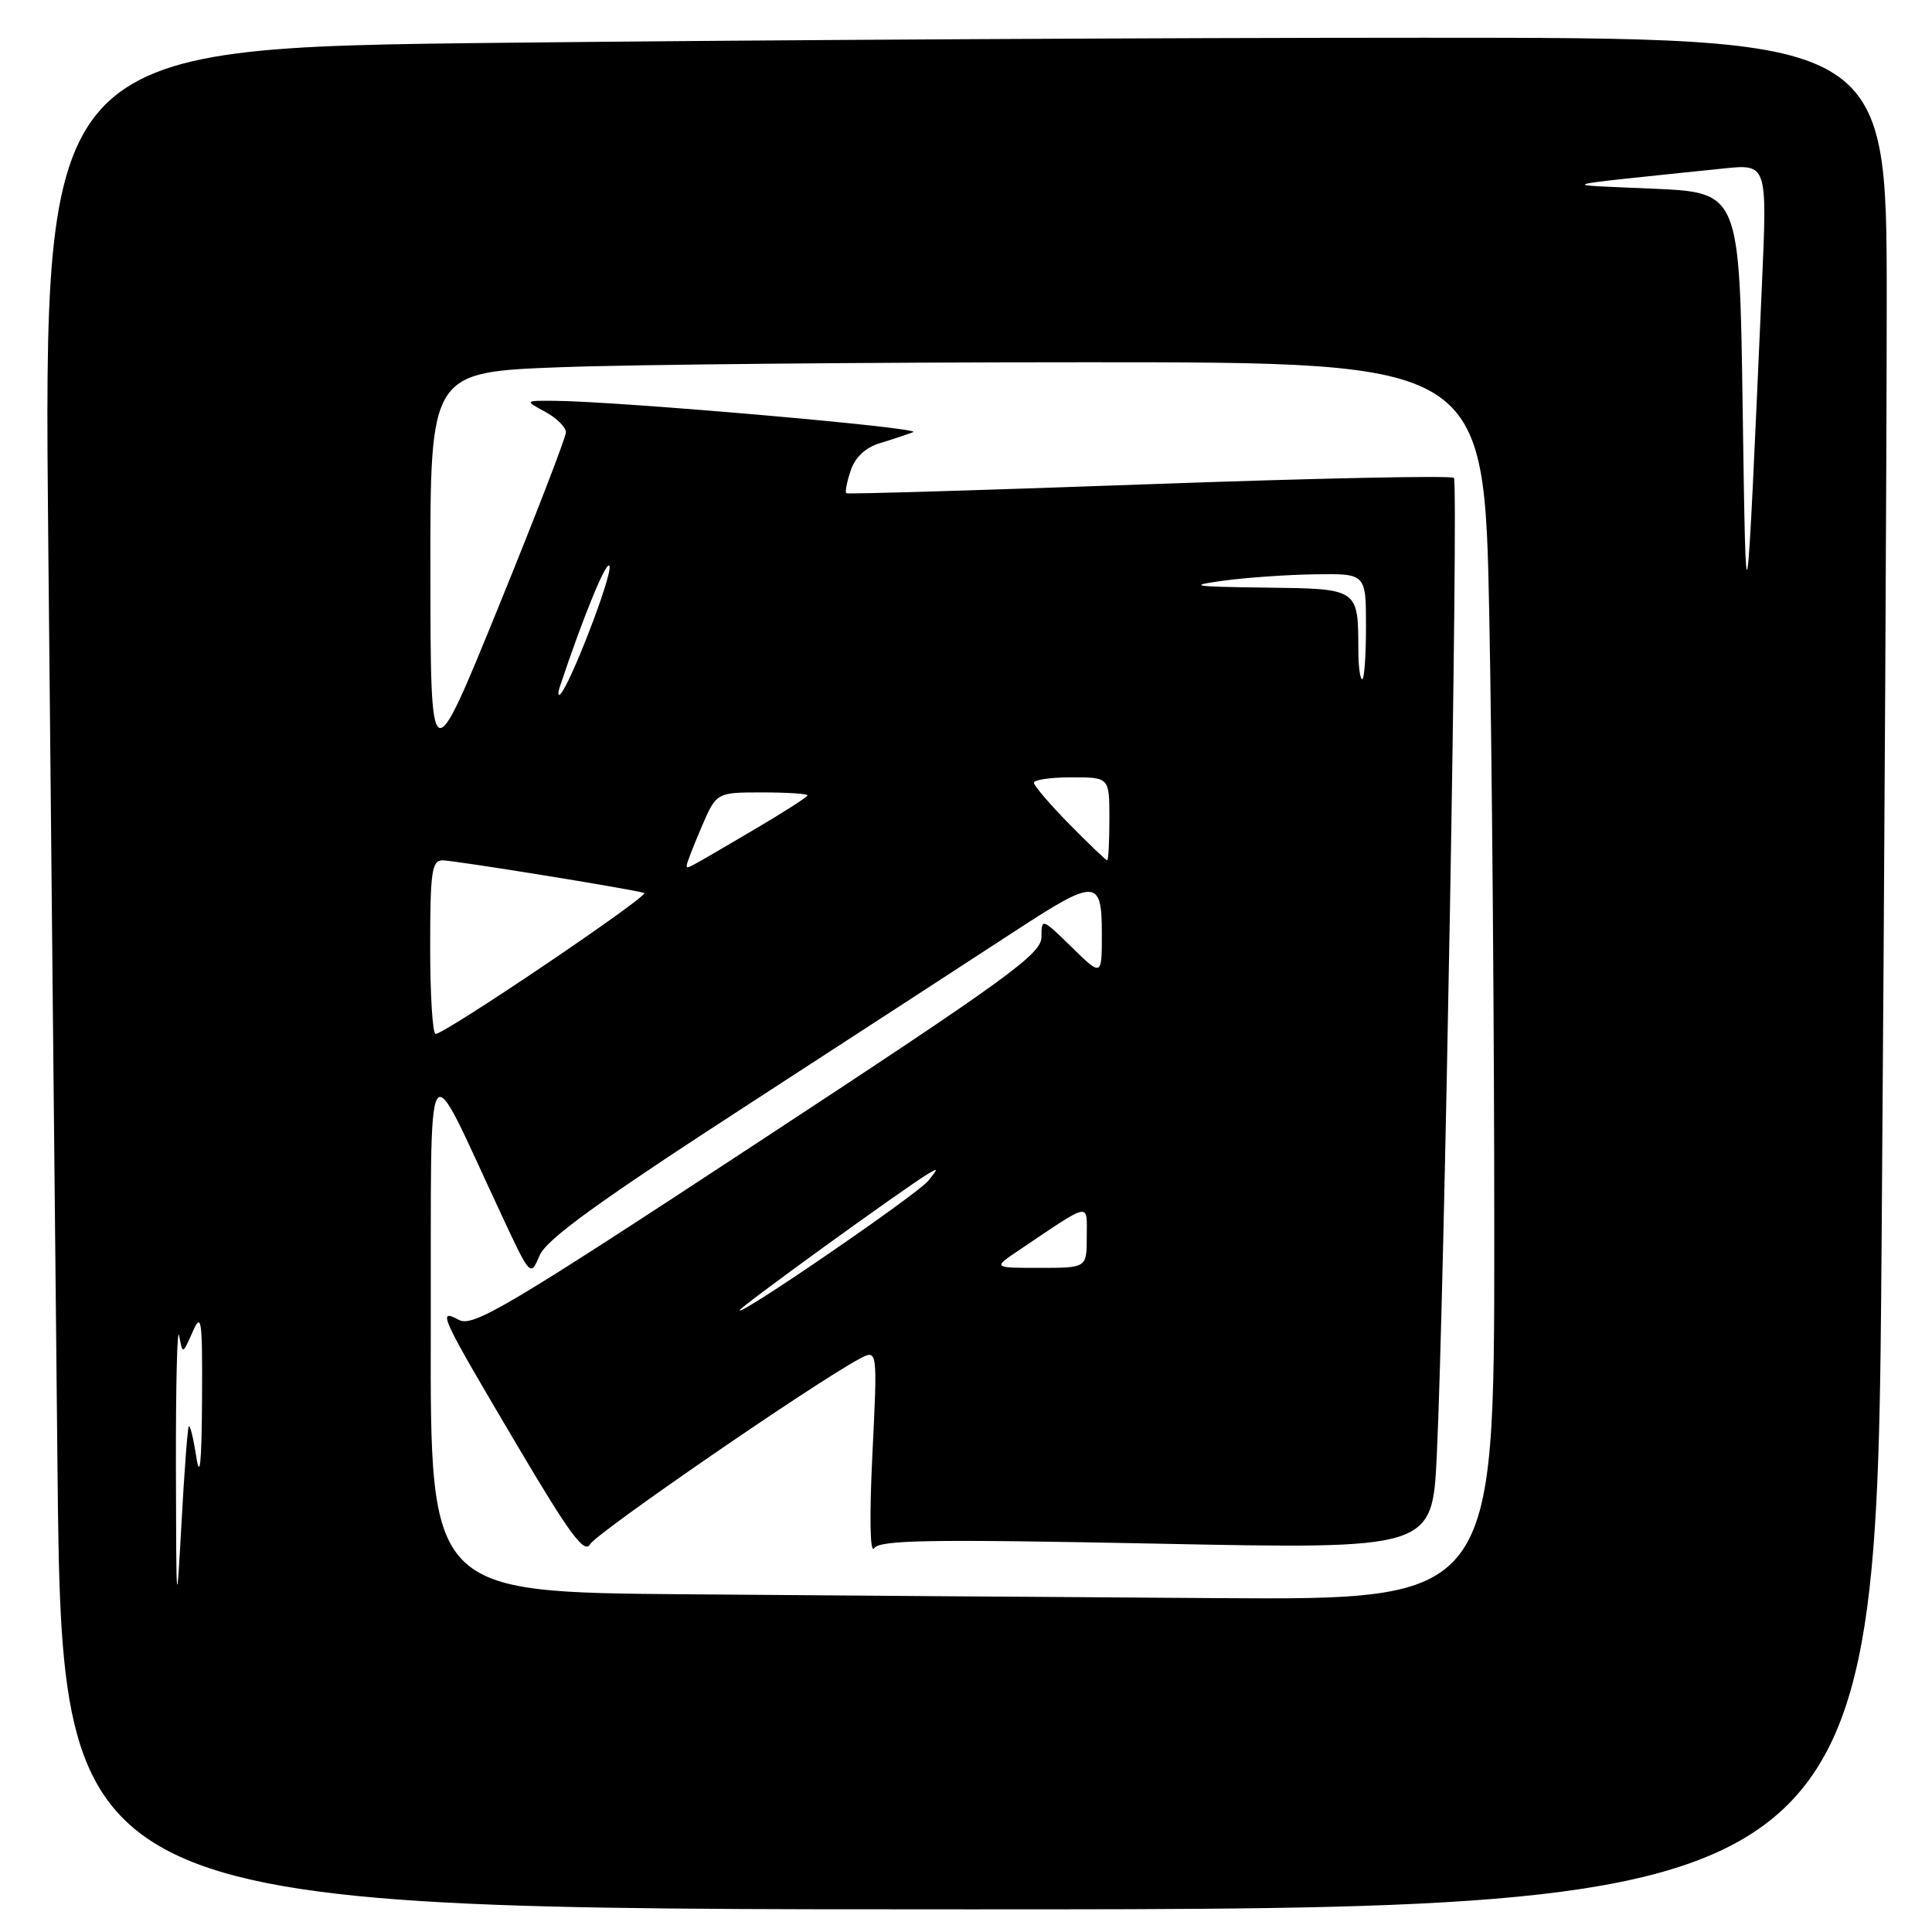 <?xml version="1.0" encoding="UTF-8" standalone="no"?>
<!DOCTYPE svg PUBLIC "-//W3C//DTD SVG 1.1//EN" "http://www.w3.org/Graphics/SVG/1.1/DTD/svg11.dtd" >
<svg xmlns="http://www.w3.org/2000/svg" xmlns:xlink="http://www.w3.org/1999/xlink" version="1.1" viewBox="0 0 256 256">
 <g >
 <path fill="currentColor"
d=" M 249.33 163.75 C 249.70 114.66 250.00 58.86 250.00 39.75 C 250.00 5.00 250.00 5.00 188.75 5.00 C 155.06 5.00 100.11 5.30 66.63 5.67 C 5.77 6.33 5.77 6.33 6.39 71.42 C 6.73 107.21 7.29 162.71 7.62 194.75 C 8.24 253.00 8.24 253.00 128.45 253.00 C 248.67 253.00 248.67 253.00 249.33 163.75 Z  M 23.31 194.50 C 23.29 183.50 23.48 175.62 23.74 176.99 C 24.20 179.48 24.20 179.48 25.52 176.49 C 26.70 173.81 26.83 174.76 26.77 185.50 C 26.72 193.90 26.49 196.15 26.00 193.00 C 25.62 190.53 25.17 188.72 25.01 189.00 C 24.85 189.28 24.41 195.12 24.04 202.00 C 23.39 213.83 23.35 213.43 23.31 194.50 Z  M 90.75 211.25 C 57.00 210.97 57.00 210.97 57.08 176.24 C 57.16 137.14 56.11 138.87 66.40 160.87 C 70.29 169.21 70.29 169.21 71.50 166.36 C 72.41 164.20 79.33 159.20 99.61 146.05 C 114.40 136.45 130.15 126.21 134.61 123.30 C 145.19 116.39 146.00 116.41 146.00 123.70 C 146.00 129.41 146.00 129.41 142.00 125.50 C 138.06 121.65 138.00 121.63 138.00 124.15 C 138.00 126.41 133.63 129.58 100.45 151.36 C 67.18 173.22 62.67 175.89 60.80 174.89 C 57.88 173.33 58.30 174.23 68.60 191.64 C 75.52 203.34 77.45 205.95 78.20 204.61 C 79.04 203.11 107.98 183.19 113.89 180.05 C 116.28 178.78 116.28 178.78 115.60 192.64 C 115.19 201.02 115.28 205.97 115.83 205.15 C 116.58 204.05 123.16 203.94 153.26 204.54 C 189.78 205.28 189.78 205.28 190.38 192.89 C 191.38 172.19 193.28 63.95 192.65 63.32 C 192.33 62.99 174.16 63.37 152.28 64.16 C 130.40 64.95 112.34 65.49 112.15 65.36 C 111.95 65.23 112.20 63.89 112.71 62.38 C 113.30 60.60 114.67 59.31 116.56 58.73 C 118.18 58.24 120.17 57.58 121.00 57.26 C 122.42 56.70 82.03 53.18 73.50 53.11 C 69.50 53.08 69.50 53.08 72.25 54.57 C 73.76 55.39 74.99 56.61 74.99 57.28 C 74.98 57.95 70.95 68.40 66.02 80.50 C 57.06 102.50 57.06 102.50 57.03 75.91 C 57.00 49.31 57.00 49.31 74.25 48.66 C 83.74 48.30 115.16 48.00 144.09 48.00 C 196.68 48.00 196.68 48.00 197.34 81.75 C 197.70 100.31 198.00 137.21 198.00 163.75 C 198.00 212.00 198.00 212.00 161.25 211.76 C 141.04 211.63 109.31 211.40 90.75 211.25 Z  M 98.00 173.62 C 98.00 173.22 119.80 157.44 123.00 155.52 C 124.33 154.72 124.33 154.82 123.01 156.45 C 121.53 158.27 98.00 174.42 98.00 173.62 Z  M 135.02 165.66 C 144.73 159.13 144.00 159.28 144.00 163.88 C 144.00 168.00 144.00 168.00 137.77 168.00 C 131.54 168.00 131.54 168.00 135.02 165.66 Z  M 57.00 125.50 C 57.00 115.51 57.22 114.00 58.64 114.00 C 60.17 114.00 83.47 117.77 85.36 118.32 C 86.24 118.58 58.99 137.00 57.72 137.00 C 57.32 137.00 57.00 131.82 57.00 125.50 Z  M 91.00 114.64 C 91.00 114.38 91.88 112.10 92.96 109.58 C 94.93 105.00 94.93 105.00 100.96 105.00 C 104.28 105.00 107.00 105.17 107.00 105.39 C 107.00 105.60 103.74 107.69 99.75 110.03 C 90.52 115.45 91.00 115.20 91.00 114.64 Z  M 141.71 109.22 C 139.12 106.58 137.00 104.11 137.00 103.72 C 137.00 103.32 139.25 103.00 142.00 103.00 C 147.00 103.00 147.00 103.00 147.00 108.50 C 147.00 111.53 146.87 114.00 146.71 114.00 C 146.55 114.00 144.30 111.85 141.71 109.22 Z  M 74.18 91.00 C 77.33 81.54 80.52 73.81 80.77 75.06 C 81.05 76.48 75.51 90.83 74.23 92.00 C 73.93 92.28 73.91 91.83 74.18 91.00 Z  M 179.99 86.25 C 179.96 77.92 180.10 78.02 167.63 77.86 C 158.04 77.74 157.26 77.61 162.00 76.96 C 165.03 76.54 170.54 76.15 174.25 76.10 C 181.00 76.00 181.00 76.00 181.00 83.00 C 181.00 86.85 180.78 90.00 180.50 90.00 C 180.22 90.00 179.99 88.31 179.99 86.25 Z  M 230.91 54.00 C 230.50 25.50 230.50 25.50 219.00 25.00 C 206.21 24.44 205.18 24.74 228.33 22.33 C 234.17 21.72 234.17 21.72 233.47 37.61 C 231.38 84.92 231.36 85.03 230.91 54.00 Z "/>
</g>
</svg>